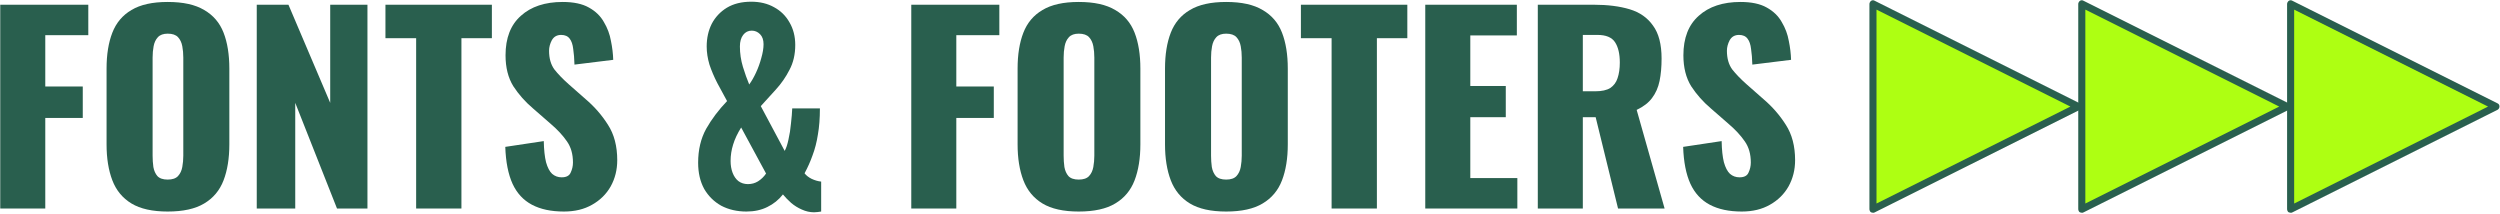 <svg  viewBox="0 0 1986 170" fill="none" xmlns="http://www.w3.org/2000/svg">
<path d="M1383.65 168.044C1373.53 168.044 1365.07 166.245 1358.27 162.647C1351.48 159.05 1346.35 153.52 1342.88 146.059C1339.42 138.464 1337.49 128.671 1337.09 116.679L1367.67 112.082C1367.8 119.011 1368.4 124.607 1369.46 128.871C1370.66 133.134 1372.26 136.199 1374.26 138.064C1376.39 139.93 1378.92 140.862 1381.86 140.862C1385.59 140.862 1387.99 139.597 1389.05 137.065C1390.25 134.533 1390.85 131.869 1390.85 129.07C1390.85 122.408 1389.25 116.812 1386.05 112.282C1382.86 107.618 1378.52 102.955 1373.06 98.291L1359.07 86.1C1352.94 80.903 1347.75 75.041 1343.48 68.512C1339.35 61.85 1337.29 53.655 1337.29 43.929C1337.29 30.205 1341.35 19.745 1349.48 12.55C1357.61 5.222 1368.66 1.558 1382.66 1.558C1391.32 1.558 1398.24 3.023 1403.44 5.955C1408.77 8.886 1412.77 12.75 1415.43 17.547C1418.23 22.21 1420.1 27.207 1421.03 32.536C1422.1 37.733 1422.69 42.73 1422.83 47.526L1392.05 51.324C1391.92 46.527 1391.58 42.396 1391.05 38.932C1390.65 35.334 1389.72 32.603 1388.25 30.738C1386.79 28.739 1384.52 27.74 1381.46 27.74C1378.13 27.74 1375.66 29.139 1374.06 31.937C1372.6 34.735 1371.86 37.533 1371.86 40.331C1371.86 46.327 1373.26 51.257 1376.06 55.121C1378.99 58.852 1382.79 62.782 1387.45 66.913L1400.84 78.705C1407.9 84.701 1413.83 91.496 1418.63 99.091C1423.56 106.686 1426.03 116.079 1426.03 127.272C1426.03 134.866 1424.29 141.795 1420.83 148.057C1417.36 154.187 1412.44 159.05 1406.04 162.647C1399.78 166.245 1392.32 168.044 1383.65 168.044Z" fill="#295F4E"/>
<path d="M1221.63 165.646V3.757H1266.2C1277.12 3.757 1286.58 4.956 1294.58 7.354C1302.57 9.753 1308.77 14.083 1313.16 20.346C1317.69 26.475 1319.96 35.202 1319.96 46.528C1319.96 53.19 1319.43 59.119 1318.36 64.315C1317.29 69.512 1315.3 74.042 1312.36 77.906C1309.57 81.637 1305.5 84.768 1300.17 87.3L1322.36 165.646H1285.38L1267.59 93.096H1257.4V165.646H1221.63ZM1257.4 72.51H1267.39C1272.46 72.51 1276.39 71.644 1279.19 69.912C1281.98 68.046 1283.92 65.448 1284.98 62.117C1286.18 58.653 1286.78 54.522 1286.78 49.725C1286.78 42.797 1285.52 37.401 1282.98 33.536C1280.45 29.672 1275.79 27.74 1268.99 27.74H1257.4V72.51Z" fill="#295F4E"/>
<path d="M1132.23 165.646V3.757H1204.98V28.14H1168.01V68.313H1196.19V93.096H1168.01V141.463H1205.38V165.646H1132.23Z" fill="#295F4E"/>
<path d="M1057.82 165.646V30.339H1033.44V3.757H1117.98V30.339H1093.8V165.646H1057.82Z" fill="#295F4E"/>
<path d="M974.054 168.044C961.929 168.044 952.336 165.912 945.274 161.648C938.212 157.384 933.149 151.255 930.084 143.261C927.02 135.266 925.487 125.739 925.487 114.68V54.521C925.487 43.329 927.02 33.802 930.084 25.941C933.149 18.08 938.212 12.084 945.274 7.953C952.336 3.689 961.929 1.558 974.054 1.558C986.313 1.558 995.973 3.689 1003.03 7.953C1010.23 12.084 1015.36 18.08 1018.42 25.941C1021.49 33.802 1023.02 43.329 1023.02 54.521V114.68C1023.02 125.739 1021.49 135.266 1018.42 143.261C1015.36 151.255 1010.23 157.384 1003.03 161.648C995.973 165.912 986.313 168.044 974.054 168.044ZM974.054 142.661C977.785 142.661 980.516 141.728 982.249 139.863C983.981 137.998 985.113 135.599 985.646 132.668C986.179 129.737 986.446 126.739 986.446 123.674V45.727C986.446 42.53 986.179 39.532 985.646 36.734C985.113 33.802 983.981 31.404 982.249 29.538C980.516 27.673 977.785 26.74 974.054 26.74C970.59 26.74 967.992 27.673 966.26 29.538C964.527 31.404 963.395 33.802 962.862 36.734C962.329 39.532 962.062 42.53 962.062 45.727V123.674C962.062 126.739 962.262 129.737 962.662 132.668C963.195 135.599 964.261 137.998 965.86 139.863C967.592 141.728 970.324 142.661 974.054 142.661Z" fill="#295F4E"/>
<path d="M856.947 168.044C844.822 168.044 835.228 165.912 828.166 161.648C821.105 157.384 816.041 151.255 812.977 143.261C809.912 135.266 808.38 125.739 808.38 114.68V54.521C808.38 43.329 809.912 33.802 812.977 25.941C816.041 18.08 821.105 12.084 828.166 7.953C835.228 3.689 844.822 1.558 856.947 1.558C869.205 1.558 878.865 3.689 885.927 7.953C893.122 12.084 898.252 18.08 901.316 25.941C904.381 33.802 905.913 43.329 905.913 54.521V114.68C905.913 125.739 904.381 135.266 901.316 143.261C898.252 151.255 893.122 157.384 885.927 161.648C878.865 165.912 869.205 168.044 856.947 168.044ZM856.947 142.661C860.678 142.661 863.409 141.728 865.141 139.863C866.873 137.998 868.006 135.599 868.539 132.668C869.072 129.737 869.338 126.739 869.338 123.674V45.727C869.338 42.53 869.072 39.532 868.539 36.734C868.006 33.802 866.873 31.404 865.141 29.538C863.409 27.673 860.678 26.74 856.947 26.74C853.483 26.74 850.884 27.673 849.152 29.538C847.42 31.404 846.287 33.802 845.754 36.734C845.221 39.532 844.955 42.53 844.955 45.727V123.674C844.955 126.739 845.155 129.737 845.555 132.668C846.088 135.599 847.153 137.998 848.752 139.863C850.485 141.728 853.216 142.661 856.947 142.661Z" fill="#295F4E"/>
<path d="M723.919 165.646V3.757H793.871V27.94H759.695V68.712H789.474V93.695H759.695V165.646H723.919Z" fill="#295F4E"/>
<path d="M592.974 168.043C585.513 168.043 578.851 166.511 572.988 163.447C567.258 160.249 562.728 155.785 559.397 150.056C556.199 144.193 554.6 137.265 554.6 129.27C554.6 119.01 556.732 110.016 560.996 102.288C565.393 94.56 570.923 87.232 577.585 80.303C574.92 75.507 572.322 70.71 569.79 65.913C567.259 60.983 565.193 56.12 563.594 51.323C562.129 46.393 561.396 41.597 561.396 36.933C561.396 30.271 562.728 24.275 565.393 18.945C568.191 13.616 572.188 9.352 577.385 6.154C582.715 2.956 589.177 1.357 596.772 1.357C603.7 1.357 609.763 2.823 614.959 5.754C620.156 8.553 624.22 12.55 627.151 17.746C630.215 22.943 631.748 28.939 631.748 35.734C631.748 43.196 630.215 49.791 627.151 55.52C624.22 61.25 620.622 66.446 616.358 71.11C612.228 75.64 608.231 80.037 604.366 84.301L623.354 119.876C624.553 117.745 625.552 114.747 626.351 110.883C627.284 106.885 627.95 102.622 628.35 98.091C628.883 93.561 629.216 89.564 629.349 86.1H651.334C651.334 93.961 650.801 100.889 649.735 106.885C648.803 112.881 647.404 118.344 645.538 123.274C643.806 128.204 641.674 133.001 639.143 137.664C640.475 139.396 642.341 140.862 644.739 142.061C647.27 143.26 649.802 143.993 652.334 144.26V168.043C651.401 168.177 650.468 168.31 649.536 168.443C648.603 168.576 647.67 168.643 646.738 168.643C643.406 168.643 640.142 167.91 636.944 166.445C633.88 165.112 631.082 163.38 628.55 161.248C626.018 158.983 623.82 156.718 621.954 154.453C618.623 158.717 614.493 162.048 609.563 164.446C604.766 166.844 599.237 168.043 592.974 168.043ZM594.173 146.258C597.105 146.258 599.77 145.526 602.168 144.06C604.7 142.461 606.831 140.396 608.564 137.864L588.777 101.289C585.846 105.953 583.714 110.483 582.382 114.88C581.049 119.144 580.383 123.474 580.383 127.871C580.383 131.335 580.916 134.466 581.982 137.265C583.048 140.063 584.58 142.261 586.579 143.86C588.711 145.459 591.242 146.258 594.173 146.258ZM595.173 67.112C597.038 64.581 598.837 61.45 600.569 57.719C602.301 53.988 603.7 50.124 604.766 46.127C605.965 41.996 606.565 38.332 606.565 35.134C606.565 31.67 605.632 29.005 603.767 27.14C601.902 25.274 599.703 24.342 597.171 24.342C594.373 24.342 592.108 25.474 590.376 27.739C588.644 30.005 587.778 33.069 587.778 36.933C587.778 42.396 588.577 47.792 590.176 53.122C591.775 58.319 593.441 62.982 595.173 67.112Z" fill="#295F4E"/>
<path d="M447.967 168.044C437.841 168.044 429.38 166.245 422.585 162.647C415.789 159.05 410.659 153.52 407.195 146.059C403.731 138.464 401.799 128.671 401.399 116.679L431.978 112.082C432.111 119.011 432.711 124.607 433.777 128.871C434.976 133.134 436.575 136.199 438.574 138.064C440.706 139.93 443.237 140.862 446.168 140.862C449.899 140.862 452.298 139.597 453.364 137.065C454.563 134.533 455.162 131.869 455.162 129.07C455.162 122.408 453.563 116.812 450.366 112.282C447.168 107.618 442.837 102.955 437.375 98.291L423.384 86.1C417.255 80.903 412.059 75.041 407.795 68.512C403.664 61.85 401.599 53.655 401.599 43.929C401.599 30.205 405.663 19.745 413.791 12.55C421.918 5.222 432.978 1.558 446.968 1.558C455.629 1.558 462.557 3.023 467.754 5.955C473.083 8.886 477.081 12.75 479.746 17.547C482.544 22.21 484.409 27.207 485.342 32.536C486.408 37.733 487.007 42.73 487.141 47.526L456.362 51.324C456.228 46.527 455.895 42.396 455.362 38.932C454.962 35.334 454.03 32.603 452.564 30.738C451.098 28.739 448.833 27.74 445.769 27.74C442.438 27.74 439.973 29.139 438.374 31.937C436.908 34.735 436.175 37.533 436.175 40.331C436.175 46.327 437.574 51.257 440.372 55.121C443.304 58.852 447.101 62.782 451.765 66.913L465.156 78.705C472.217 84.701 478.147 91.496 482.943 99.091C487.873 106.686 490.338 116.079 490.338 127.272C490.338 134.866 488.606 141.795 485.142 148.057C481.678 154.187 476.748 159.05 470.352 162.647C464.09 166.245 456.628 168.044 447.967 168.044Z" fill="#295F4E"/>
<path d="M330.585 165.646V30.339H306.202V3.757H390.744V30.339H366.56V165.646H330.585Z" fill="#295F4E"/>
<path d="M203.961 165.646V3.757H229.144L262.321 81.704V3.757H291.901V165.646H267.718L234.54 81.704V165.646H203.961Z" fill="#295F4E"/>
<path d="M133.223 168.044C121.098 168.044 111.504 165.912 104.442 161.648C97.381 157.384 92.317 151.255 89.253 143.261C86.188 135.266 84.656 125.739 84.656 114.68V54.521C84.656 43.329 86.188 33.802 89.253 25.941C92.317 18.08 97.381 12.084 104.442 7.953C111.504 3.689 121.098 1.558 133.223 1.558C145.481 1.558 155.141 3.689 162.203 7.953C169.398 12.084 174.528 18.08 177.592 25.941C180.657 33.802 182.189 43.329 182.189 54.521V114.68C182.189 125.739 180.657 135.266 177.592 143.261C174.528 151.255 169.398 157.384 162.203 161.648C155.141 165.912 145.481 168.044 133.223 168.044ZM133.223 142.661C136.954 142.661 139.685 141.728 141.417 139.863C143.149 137.998 144.282 135.599 144.815 132.668C145.348 129.737 145.614 126.739 145.614 123.674V45.727C145.614 42.53 145.348 39.532 144.815 36.734C144.282 33.802 143.149 31.404 141.417 29.538C139.685 27.673 136.954 26.74 133.223 26.74C129.759 26.74 127.16 27.673 125.428 29.538C123.696 31.404 122.563 33.802 122.03 36.734C121.497 39.532 121.231 42.53 121.231 45.727V123.674C121.231 126.739 121.431 129.737 121.831 132.668C122.364 135.599 123.429 137.998 125.028 139.863C126.761 141.728 129.492 142.661 133.223 142.661Z" fill="#295F4E"/>
<path d="M0.194 165.646V3.757H70.147V27.94H35.97V68.712H65.749V93.695H35.97V165.646H0.194Z" fill="#295F4E"/>
<g clip-path="url(#clip0_55_38)">
<path d="M1487.88 166.178L1487.88 3.15L1650.91 84.664L1487.88 166.178Z" fill="#AEFF12"/>
<path d="M1485.07 166.178L1485.07 3.15C1485.07 2.306 1485.63 1.182 1486.47 0.62C1487.32 0.058 1488.44 0.058 1489.28 0.62L1652.31 82.134C1654.28 82.977 1654.28 86.069 1652.31 87.194L1489.28 168.708C1488.44 169.27 1487.32 168.989 1486.47 168.708C1485.63 168.426 1485.07 167.021 1485.07 166.178ZM1490.69 7.647L1490.69 161.68L1644.72 84.664L1490.69 7.647Z" fill="#295F4E"/>
</g>
<g clip-path="url(#clip1_55_38)">
<path d="M1653.77 166.178L1653.77 3.15L1816.8 84.664L1653.77 166.178Z" fill="#AEFF12"/>
<path d="M1650.96 166.178L1650.96 3.15C1650.96 2.306 1651.53 1.182 1652.37 0.62C1653.21 0.058 1654.34 0.058 1655.18 0.62L1818.21 82.134C1820.18 82.977 1820.18 86.069 1818.21 87.194L1655.18 168.708C1654.34 169.27 1653.21 168.989 1652.37 168.708C1651.53 168.426 1650.96 167.021 1650.96 166.178ZM1656.59 7.647L1656.59 161.68L1810.62 84.664L1656.59 7.647Z" fill="#295F4E"/>
</g>
<g clip-path="url(#clip2_55_38)">
<path d="M1819.67 166.178L1819.67 3.15L1982.7 84.664L1819.67 166.178Z" fill="#AEFF12"/>
<path d="M1816.86 166.178L1816.86 3.15C1816.86 2.306 1817.42 1.182 1818.27 0.62C1819.11 0.058 1820.23 0.058 1821.08 0.62L1984.1 82.134C1986.07 82.977 1986.07 86.069 1984.1 87.194L1821.08 168.708C1820.23 169.27 1819.11 168.989 1818.27 168.708C1817.42 168.426 1816.86 167.021 1816.86 166.178ZM1822.48 7.647L1822.48 161.68L1976.51 84.664L1822.48 7.647Z" fill="#295F4E"/>
</g>
<defs>
<clipPath id="clip0_55_38">
<rect width="168.834" height="168.834" fill="white" transform="translate(1653.84 0.198) rotate(90)"/>
</clipPath>
<clipPath id="clip1_55_38">
<rect width="168.834" height="168.834" fill="white" transform="translate(1819.74 0.198) rotate(90)"/>
</clipPath>
<clipPath id="clip2_55_38">
<rect width="168.834" height="168.834" fill="white" transform="translate(1985.64 0.198) rotate(90)"/>
</clipPath>
</defs>
</svg>
